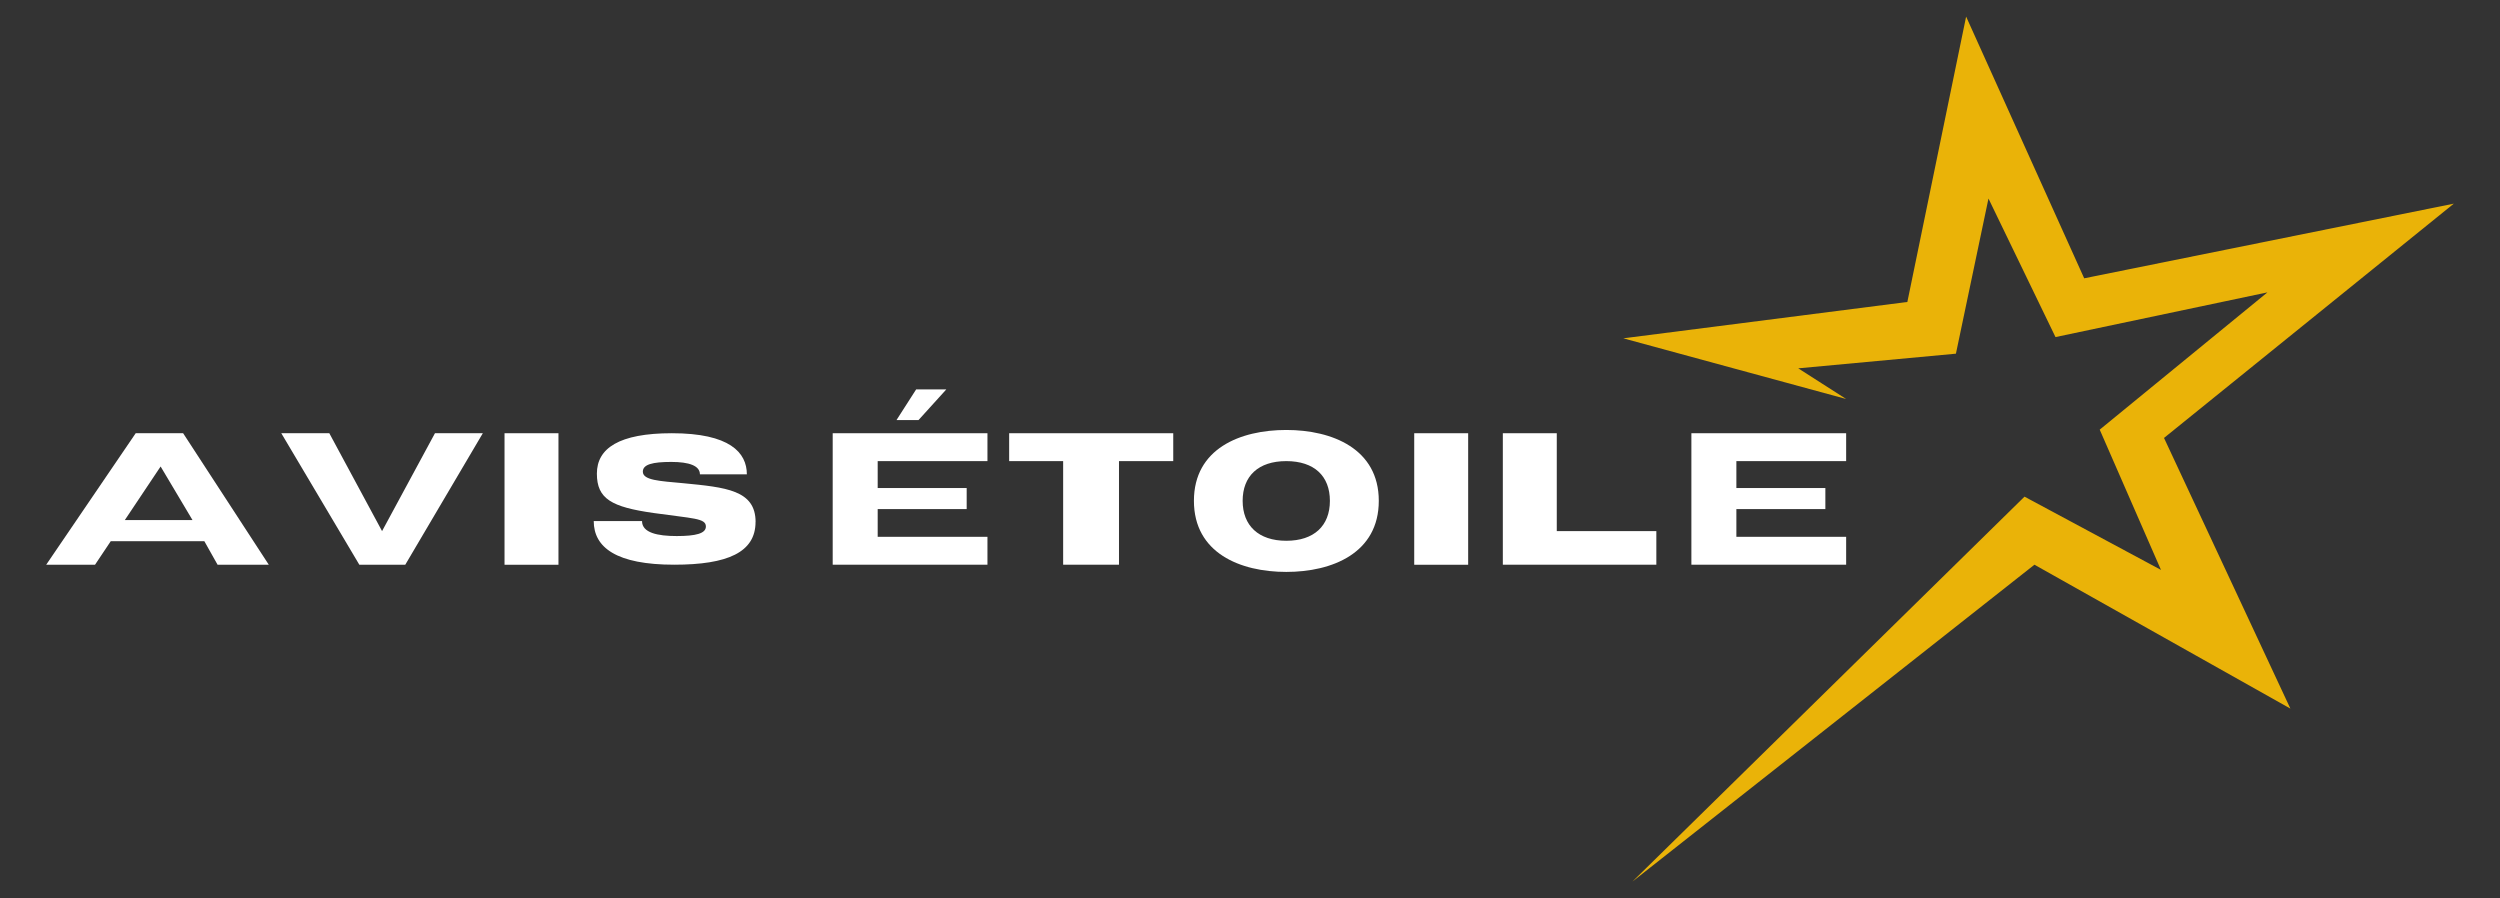 <?xml version="1.0" encoding="UTF-8"?><svg id="Layer_1" xmlns="http://www.w3.org/2000/svg" viewBox="0 0 460.73 165.53"><rect x="0" y="0" width="460.73" height="165.53" fill="#333333" stroke="none"/><defs><style>.cls-1{fill:#fff;}.cls-2{fill:#eab308;}</style></defs><g><path class="cls-1" d="M139.24,96.19c0,5.59-5.13,7.88-15,7.88-10.62,0-14.82-3.16-14.82-8.04h8.9c0,2.16,2.87,2.76,6.39,2.76s5.38-.47,5.38-1.76c0-1.56-2.44-1.46-9.65-2.49-7.72-1.1-10.44-2.59-10.44-7.25s4.06-7.45,13.82-7.45c10.66,0,13.82,3.56,13.82,7.58h-8.65c0-1.6-2.01-2.29-5.28-2.29-3.45,0-5.24,.46-5.24,1.79,0,1.6,3.12,1.73,7.43,2.13,7.86,.76,13.35,1.26,13.35,7.15Z"/><path class="cls-1" d="M254.1,92.3c0,9.62-8.56,13.1-17.05,13.1s-17.02-3.48-17.02-13.1,8.53-13.06,17.02-13.06,17.05,3.48,17.05,13.06Zm-9.01,0c0-4.56-2.88-7.32-8.04-7.32s-8.04,2.76-8.04,7.32,2.92,7.36,8.04,7.36,8.04-2.76,8.04-7.36Z"/><path class="cls-1" d="M25.01,79.84l-16.5,24.24h9l2.9-4.34h17.25l2.44,4.34h9.44l-15.79-24.24h-8.74Zm-2.01,16.01l6.6-9.88,5.88,9.88h-12.48Z"/><polygon class="cls-1" points="88.98 79.84 74.69 104.07 66.22 104.07 51.84 79.84 60.69 79.84 70.41 97.88 80.16 79.84 88.98 79.84"/><rect class="cls-1" x="92.98" y="79.84" width="9.94" height="24.24"/><rect class="cls-1" x="260.63" y="79.84" width="9.94" height="24.24"/><polygon class="cls-1" points="216.22 79.84 206.22 79.84 195.93 79.84 185.98 79.84 185.98 84.98 195.93 84.98 195.93 104.07 206.22 104.07 206.22 84.98 216.22 84.98 216.22 79.84"/><polygon class="cls-1" points="181.98 84.98 181.98 79.84 161.75 79.84 153.46 79.84 153.46 104.07 161.75 104.07 181.98 104.07 181.98 98.93 161.75 98.93 161.75 93.82 178.15 93.82 178.15 89.94 161.75 89.94 161.75 84.98 181.98 84.98"/><polygon class="cls-1" points="340.23 84.98 340.23 79.84 320 79.84 311.71 79.84 311.71 104.07 320 104.07 340.23 104.07 340.23 98.93 320 98.93 320 93.82 336.4 93.82 336.4 89.94 320 89.94 320 84.98 340.23 84.98"/><polygon class="cls-1" points="286.9 97.88 286.9 79.84 276.96 79.84 276.96 104.07 286.9 104.07 305.25 104.07 305.25 97.88 286.9 97.88"/><polygon class="cls-1" points="174.4 71.76 169.28 77.41 165.22 77.41 168.84 71.76 174.4 71.76"/></g><polygon class="cls-2" points="300.84 162.47 373.1 91.53 398.25 105.03 386.96 79.18 417.87 53.88 378.81 62.12 366.46 36.59 360.46 65.18 331.4 67.88 340.23 73.53 299.16 62.35 351.51 55.65 362.34 3.06 384.1 51.29 452.22 37.53 398.81 80.71 422.1 130.59 374.93 104.07 300.84 162.47"/></svg>